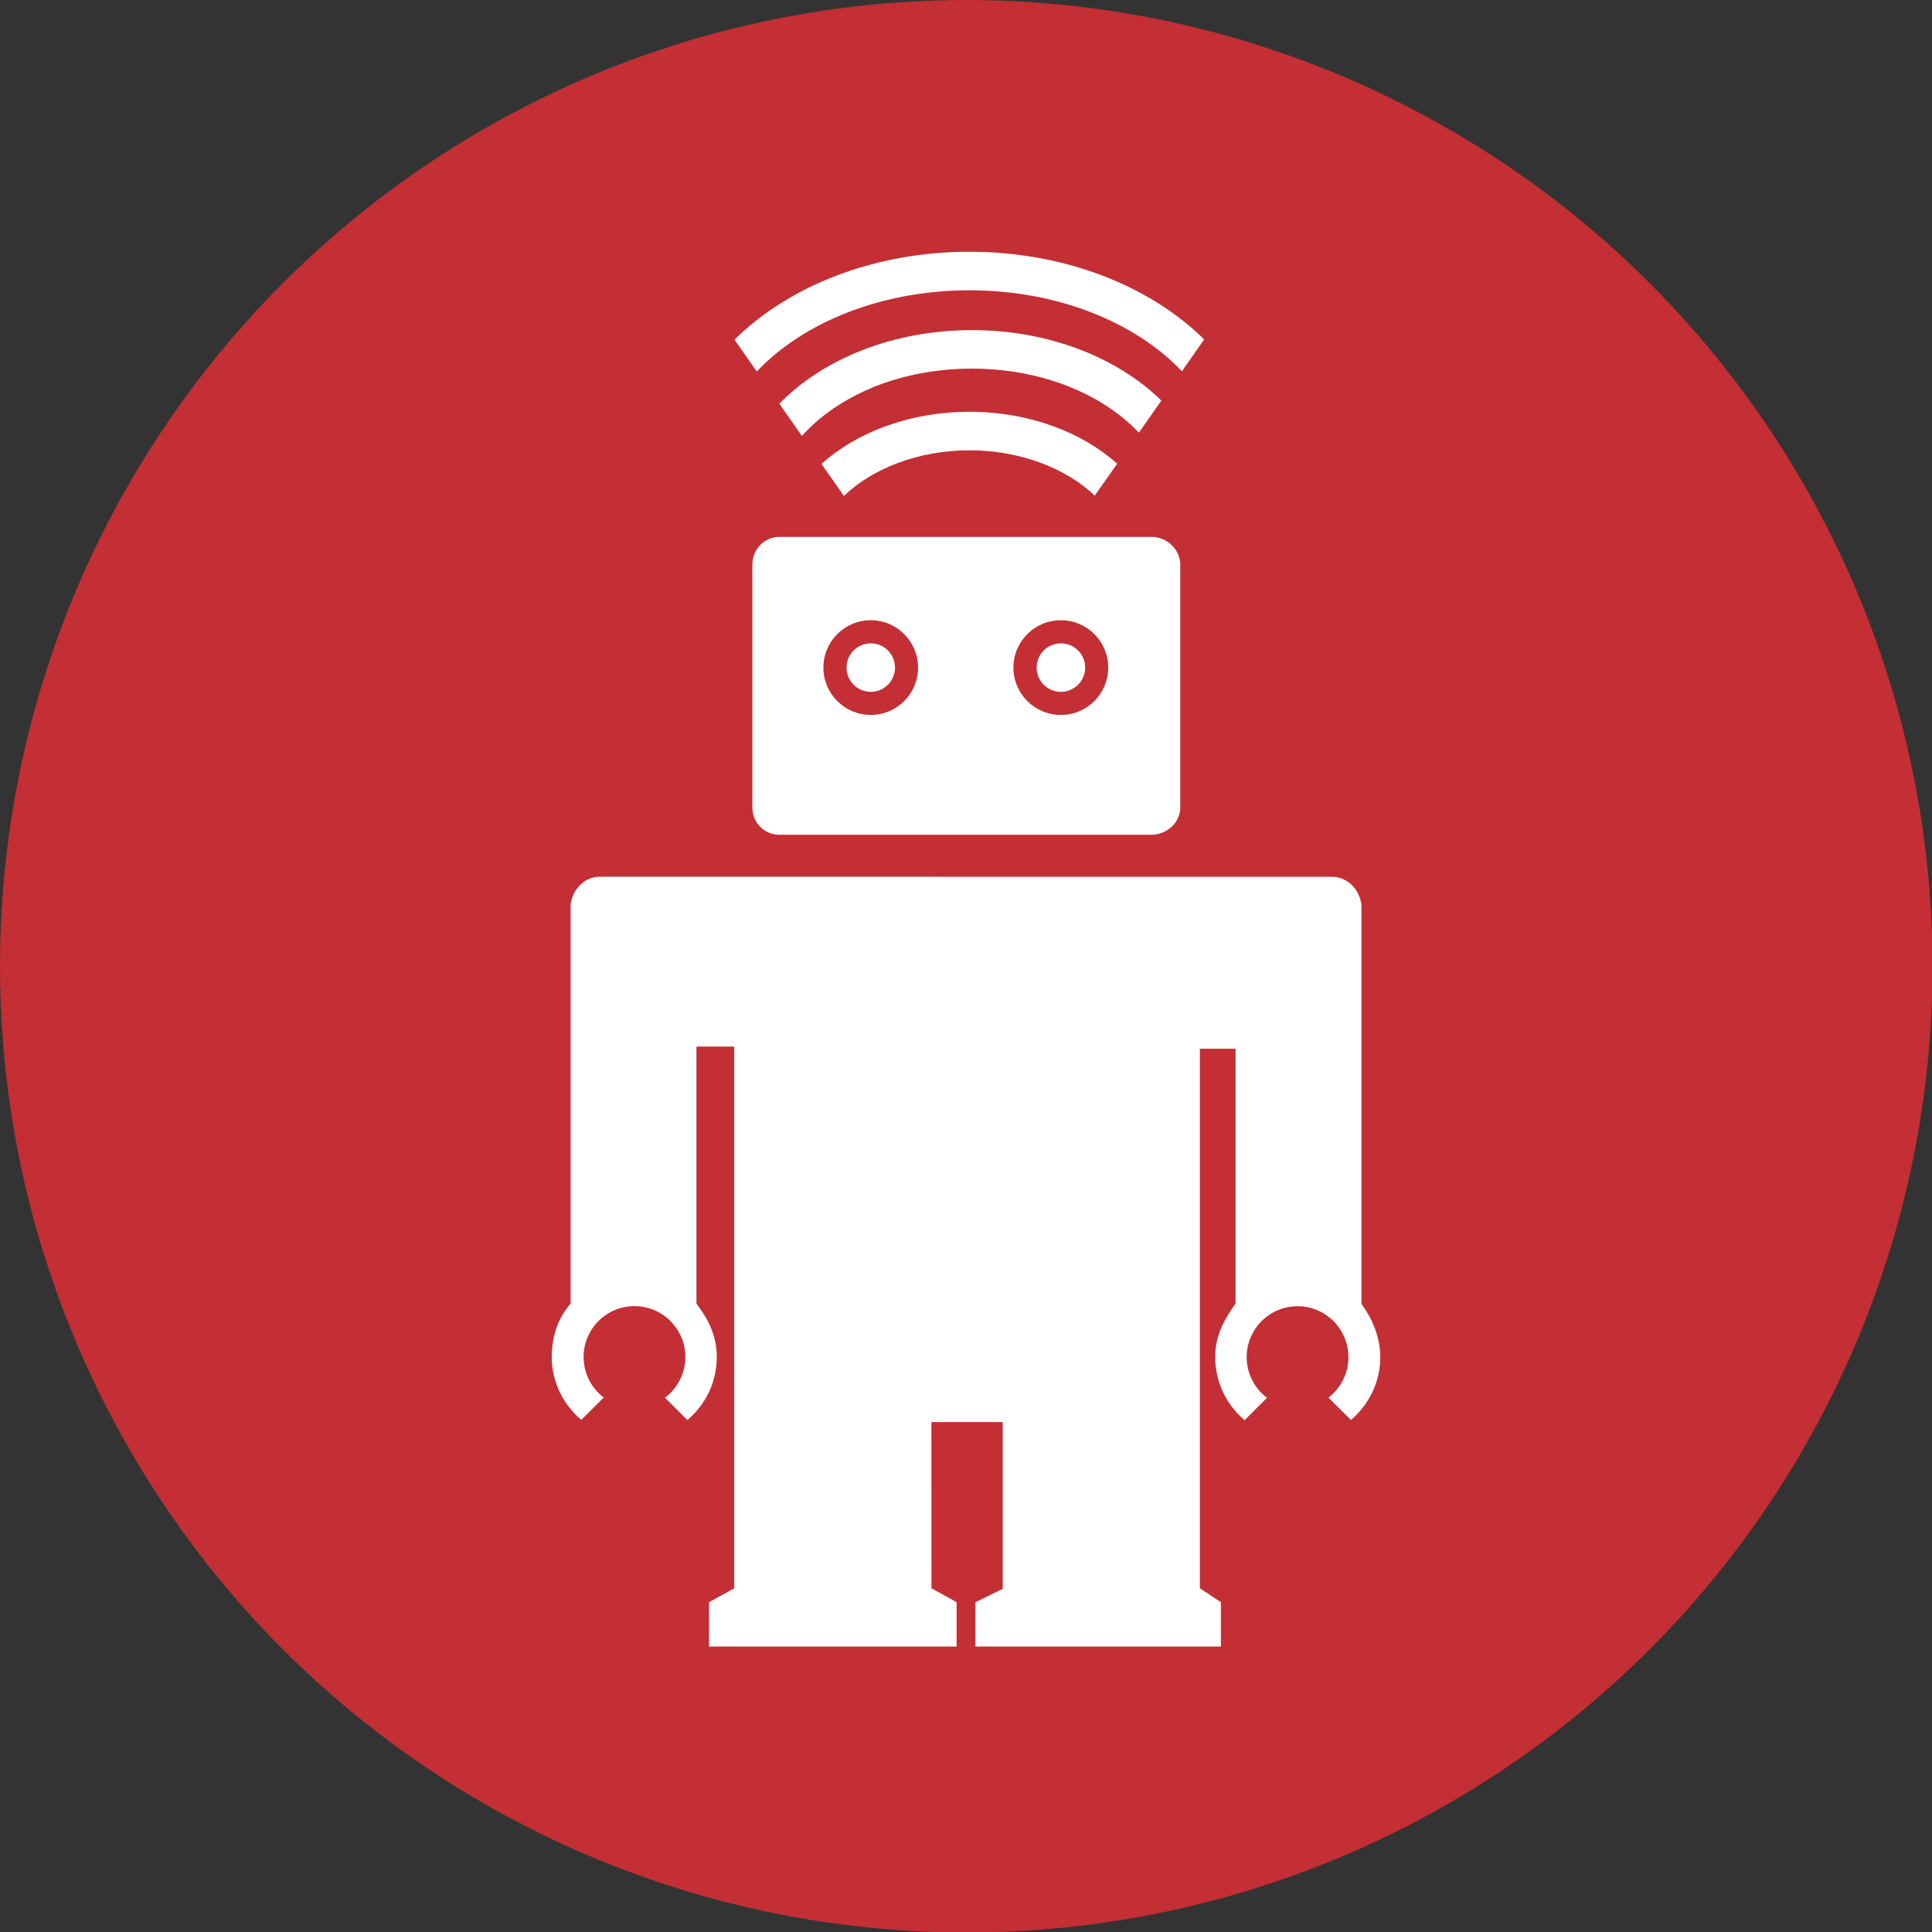 <?xml version="1.0" encoding="UTF-8" standalone="no"?>
<svg width="68px" height="68px" viewBox="0 0 68 68" version="1.1" xmlns="http://www.w3.org/2000/svg" xmlns:xlink="http://www.w3.org/1999/xlink" xmlns:sketch="http://www.bohemiancoding.com/sketch/ns">
    <rect x="0" y="0" width="68" height="68" fill="#333333" stroke="none"/>
    <!-- Generator: Sketch 3.1.1 (8761) - http://www.bohemiancoding.com/sketch -->
    <title>Slice 2</title>
    <desc>Created with Sketch.</desc>
    <defs></defs>
    <g id="Page-1" stroke="none" stroke-width="1" fill="none" fill-rule="evenodd" sketch:type="MSPage">
        <g id="Ralph" sketch:type="MSLayerGroup">
            <circle id="Oval-1" fill="#C32F34" sketch:type="MSShapeGroup" cx="34.009" cy="34.009" r="34.009"></circle>
            <path d="M24.513,36.836 L24.513,45.882 C24.958,46.472 25.229,47.045 25.229,47.76 C25.229,48.65 24.826,49.449 24.194,49.982 L23.405,49.194 C23.84,48.868 24.121,48.348 24.121,47.762 C24.121,46.773 23.319,45.971 22.331,45.971 C21.343,45.971 20.541,46.773 20.541,47.762 C20.541,48.343 20.818,48.86 21.247,49.188 L20.459,49.975 C19.832,49.442 19.419,48.648 19.419,47.762 C19.419,47.047 19.641,46.388 20.083,45.882 L20.083,31.835 C20.157,31.294 20.575,30.857 21.114,30.857 L46.88,30.86 C47.418,30.86 47.844,31.294 47.917,31.835 L47.917,45.889 C48.286,46.395 48.582,47.05 48.582,47.766 C48.582,48.651 48.175,49.446 47.548,49.978 L46.757,49.191 C47.185,48.864 47.46,48.347 47.46,47.766 C47.46,46.777 46.658,45.975 45.67,45.975 C44.681,45.975 43.879,46.777 43.879,47.766 C43.879,48.352 44.16,48.871 44.594,49.198 L43.806,49.986 C43.173,49.454 42.771,48.652 42.771,47.762 C42.771,47.047 43.057,46.472 43.488,45.882 L43.488,36.911 L42.232,36.911 L42.232,55.903 L42.971,56.391 L42.971,57.952 L34.333,57.952 L34.333,56.391 L35.292,55.922 L35.292,50.052 L32.782,50.052 L32.784,55.903 L33.669,56.391 L33.669,57.952 L24.956,57.952 L24.956,56.391 L25.842,55.904 L25.842,36.836 L24.513,36.836 L24.513,36.836 Z M34.122,15.849 C35.912,15.849 37.532,16.487 38.531,17.446 L39.321,16.321 C38.073,15.203 36.207,14.493 34.122,14.493 C32.032,14.493 30.162,15.207 28.914,16.329 L29.703,17.456 C30.702,16.491 32.327,15.849 34.122,15.849 L34.122,15.849 Z M34.207,12.974 C36.162,12.974 37.986,13.539 39.342,14.565 C39.617,14.774 39.866,14.996 40.085,15.228 L40.876,14.099 C39.336,12.59 36.922,11.619 34.207,11.619 C31.427,11.619 28.963,12.638 27.43,14.209 L28.224,15.344 C28.469,15.069 28.752,14.808 29.073,14.565 C30.429,13.539 32.252,12.974 34.207,12.974 L34.207,12.974 Z M34.122,10.217 C37.225,10.217 39.968,11.347 41.598,13.066 L42.383,11.947 C40.482,10.071 37.489,8.861 34.122,8.861 C30.75,8.86 27.753,10.074 25.852,11.956 L26.636,13.076 C28.265,11.352 31.013,10.217 34.122,10.217 L34.122,10.217 Z M40.528,18.896 L27.436,18.896 C26.899,18.896 26.48,19.338 26.48,19.878 L26.48,28.419 C26.48,28.954 26.899,29.38 27.436,29.38 L40.528,29.38 C41.067,29.38 41.542,28.954 41.542,28.419 L41.542,19.878 C41.542,19.338 41.067,18.896 40.528,18.896 L40.528,18.896 Z M30.647,25.164 C29.727,25.164 28.981,24.416 28.981,23.498 C28.981,22.576 29.727,21.83 30.647,21.83 C31.567,21.83 32.313,22.576 32.313,23.498 C32.313,24.416 31.567,25.164 30.647,25.164 L30.647,25.164 L30.647,25.164 Z M37.339,25.164 C36.416,25.164 35.669,24.416 35.669,23.498 C35.669,22.576 36.416,21.83 37.339,21.83 C38.26,21.83 39.006,22.576 39.006,23.498 C39.006,24.416 38.26,25.164 37.339,25.164 L37.339,25.164 L37.339,25.164 Z M31.501,23.498 C31.501,23.968 31.119,24.351 30.647,24.351 C30.178,24.351 29.795,23.968 29.795,23.498 C29.795,23.024 30.178,22.644 30.647,22.644 C31.119,22.644 31.501,23.024 31.501,23.498 L31.501,23.498 L31.501,23.498 Z M37.339,24.351 C36.868,24.351 36.486,23.968 36.486,23.498 C36.486,23.024 36.868,22.644 37.339,22.644 C37.808,22.644 38.195,23.024 38.195,23.498 C38.195,23.968 37.808,24.351 37.339,24.351 L37.339,24.351 Z" fill="#FFFFFF" sketch:type="MSShapeGroup"></path>
        </g>
    </g>
</svg>